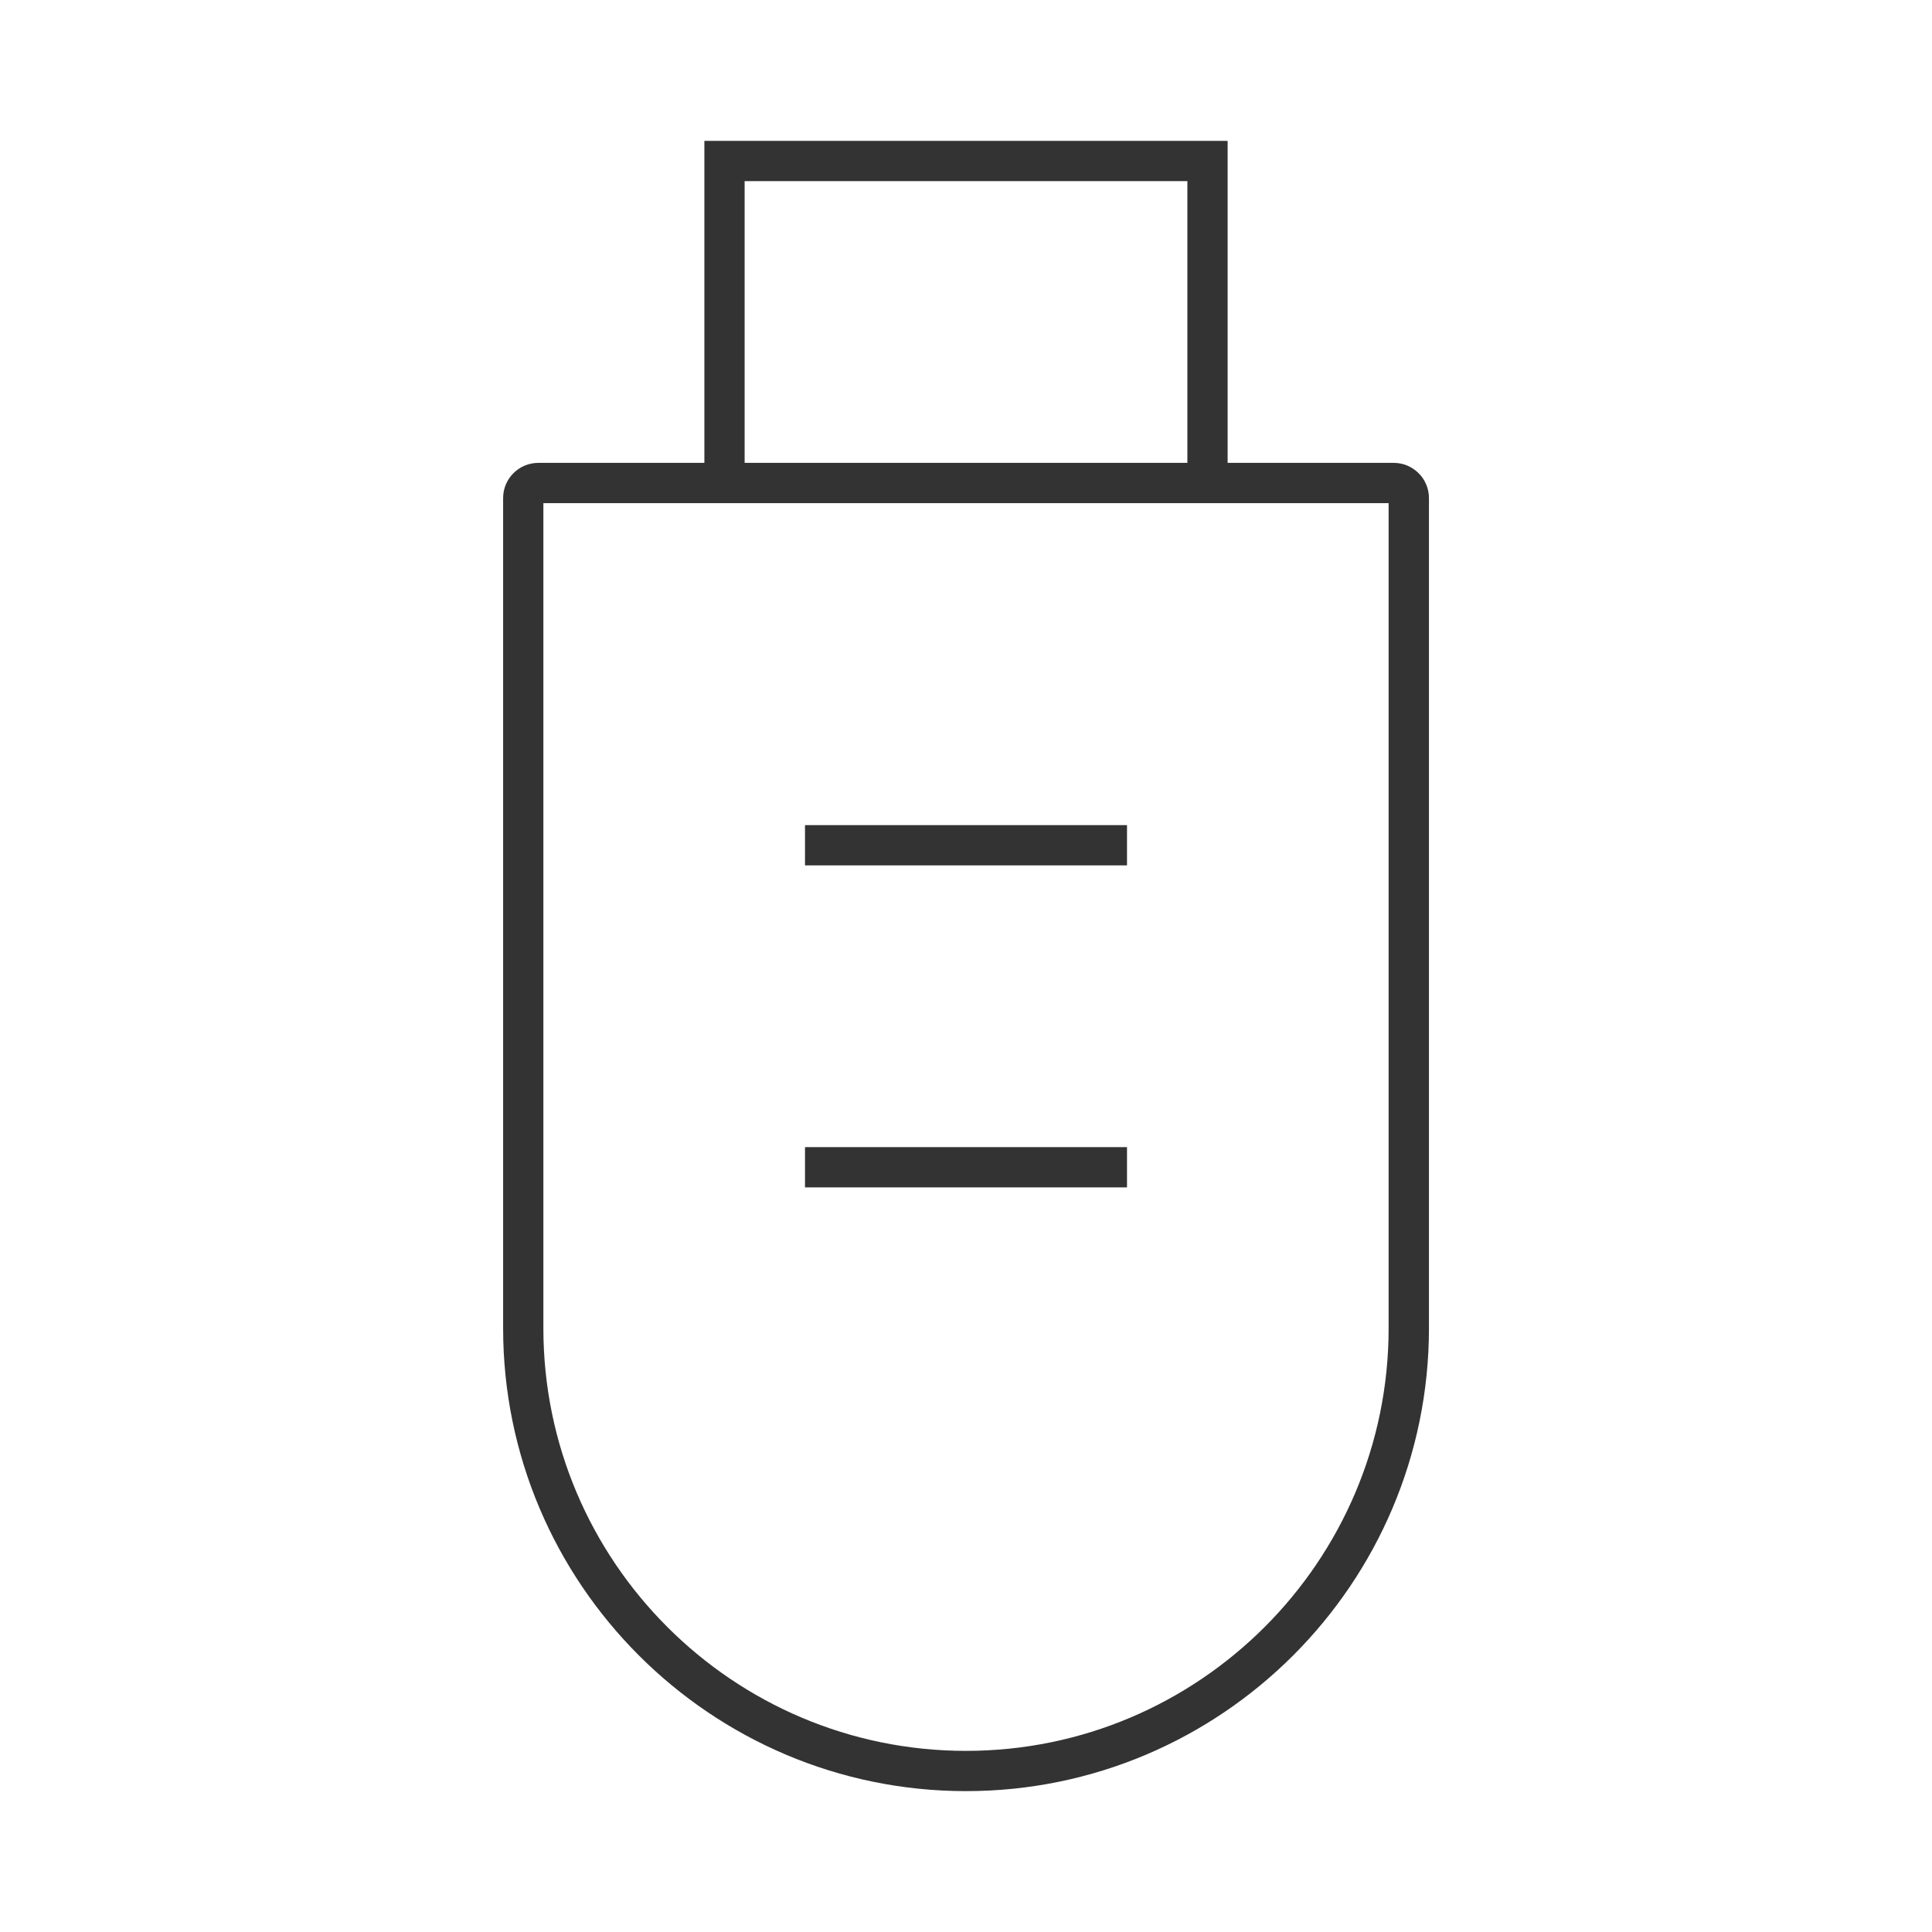 <?xml version="1.0" encoding="iso-8859-1"?>
<svg version="1.1" id="&#x56FE;&#x5C42;_1" xmlns="http://www.w3.org/2000/svg" xmlns:xlink="http://www.w3.org/1999/xlink" x="0px"
	 y="0px" viewBox="0 0 24 24" style="enable-background:new 0 0 24 24;" xml:space="preserve">
<polygon style="fill:#333333;" points="15.25,6 14.75,6 14.75,2.25 9.25,2.25 9.25,6 8.75,6 8.75,1.75 15.25,1.75 "/>
<path style="fill:#333333;" d="M12,22.25c-3.17,0-5.75-2.579-5.75-5.75V6.187c0-0.241,0.196-0.437,0.437-0.437h10.627
	c0.24,0,0.437,0.196,0.437,0.437V16.5C17.75,19.671,15.171,22.25,12,22.25z M6.75,6.25V16.5c0,2.895,2.355,5.25,5.25,5.25
	c2.895,0,5.25-2.355,5.25-5.25V6.25H6.75z"/>
<rect x="10" y="10.25" style="fill:#333333;" width="4" height="0.5"/>
<rect x="10" y="14.25" style="fill:#333333;" width="4" height="0.5"/>
</svg>






